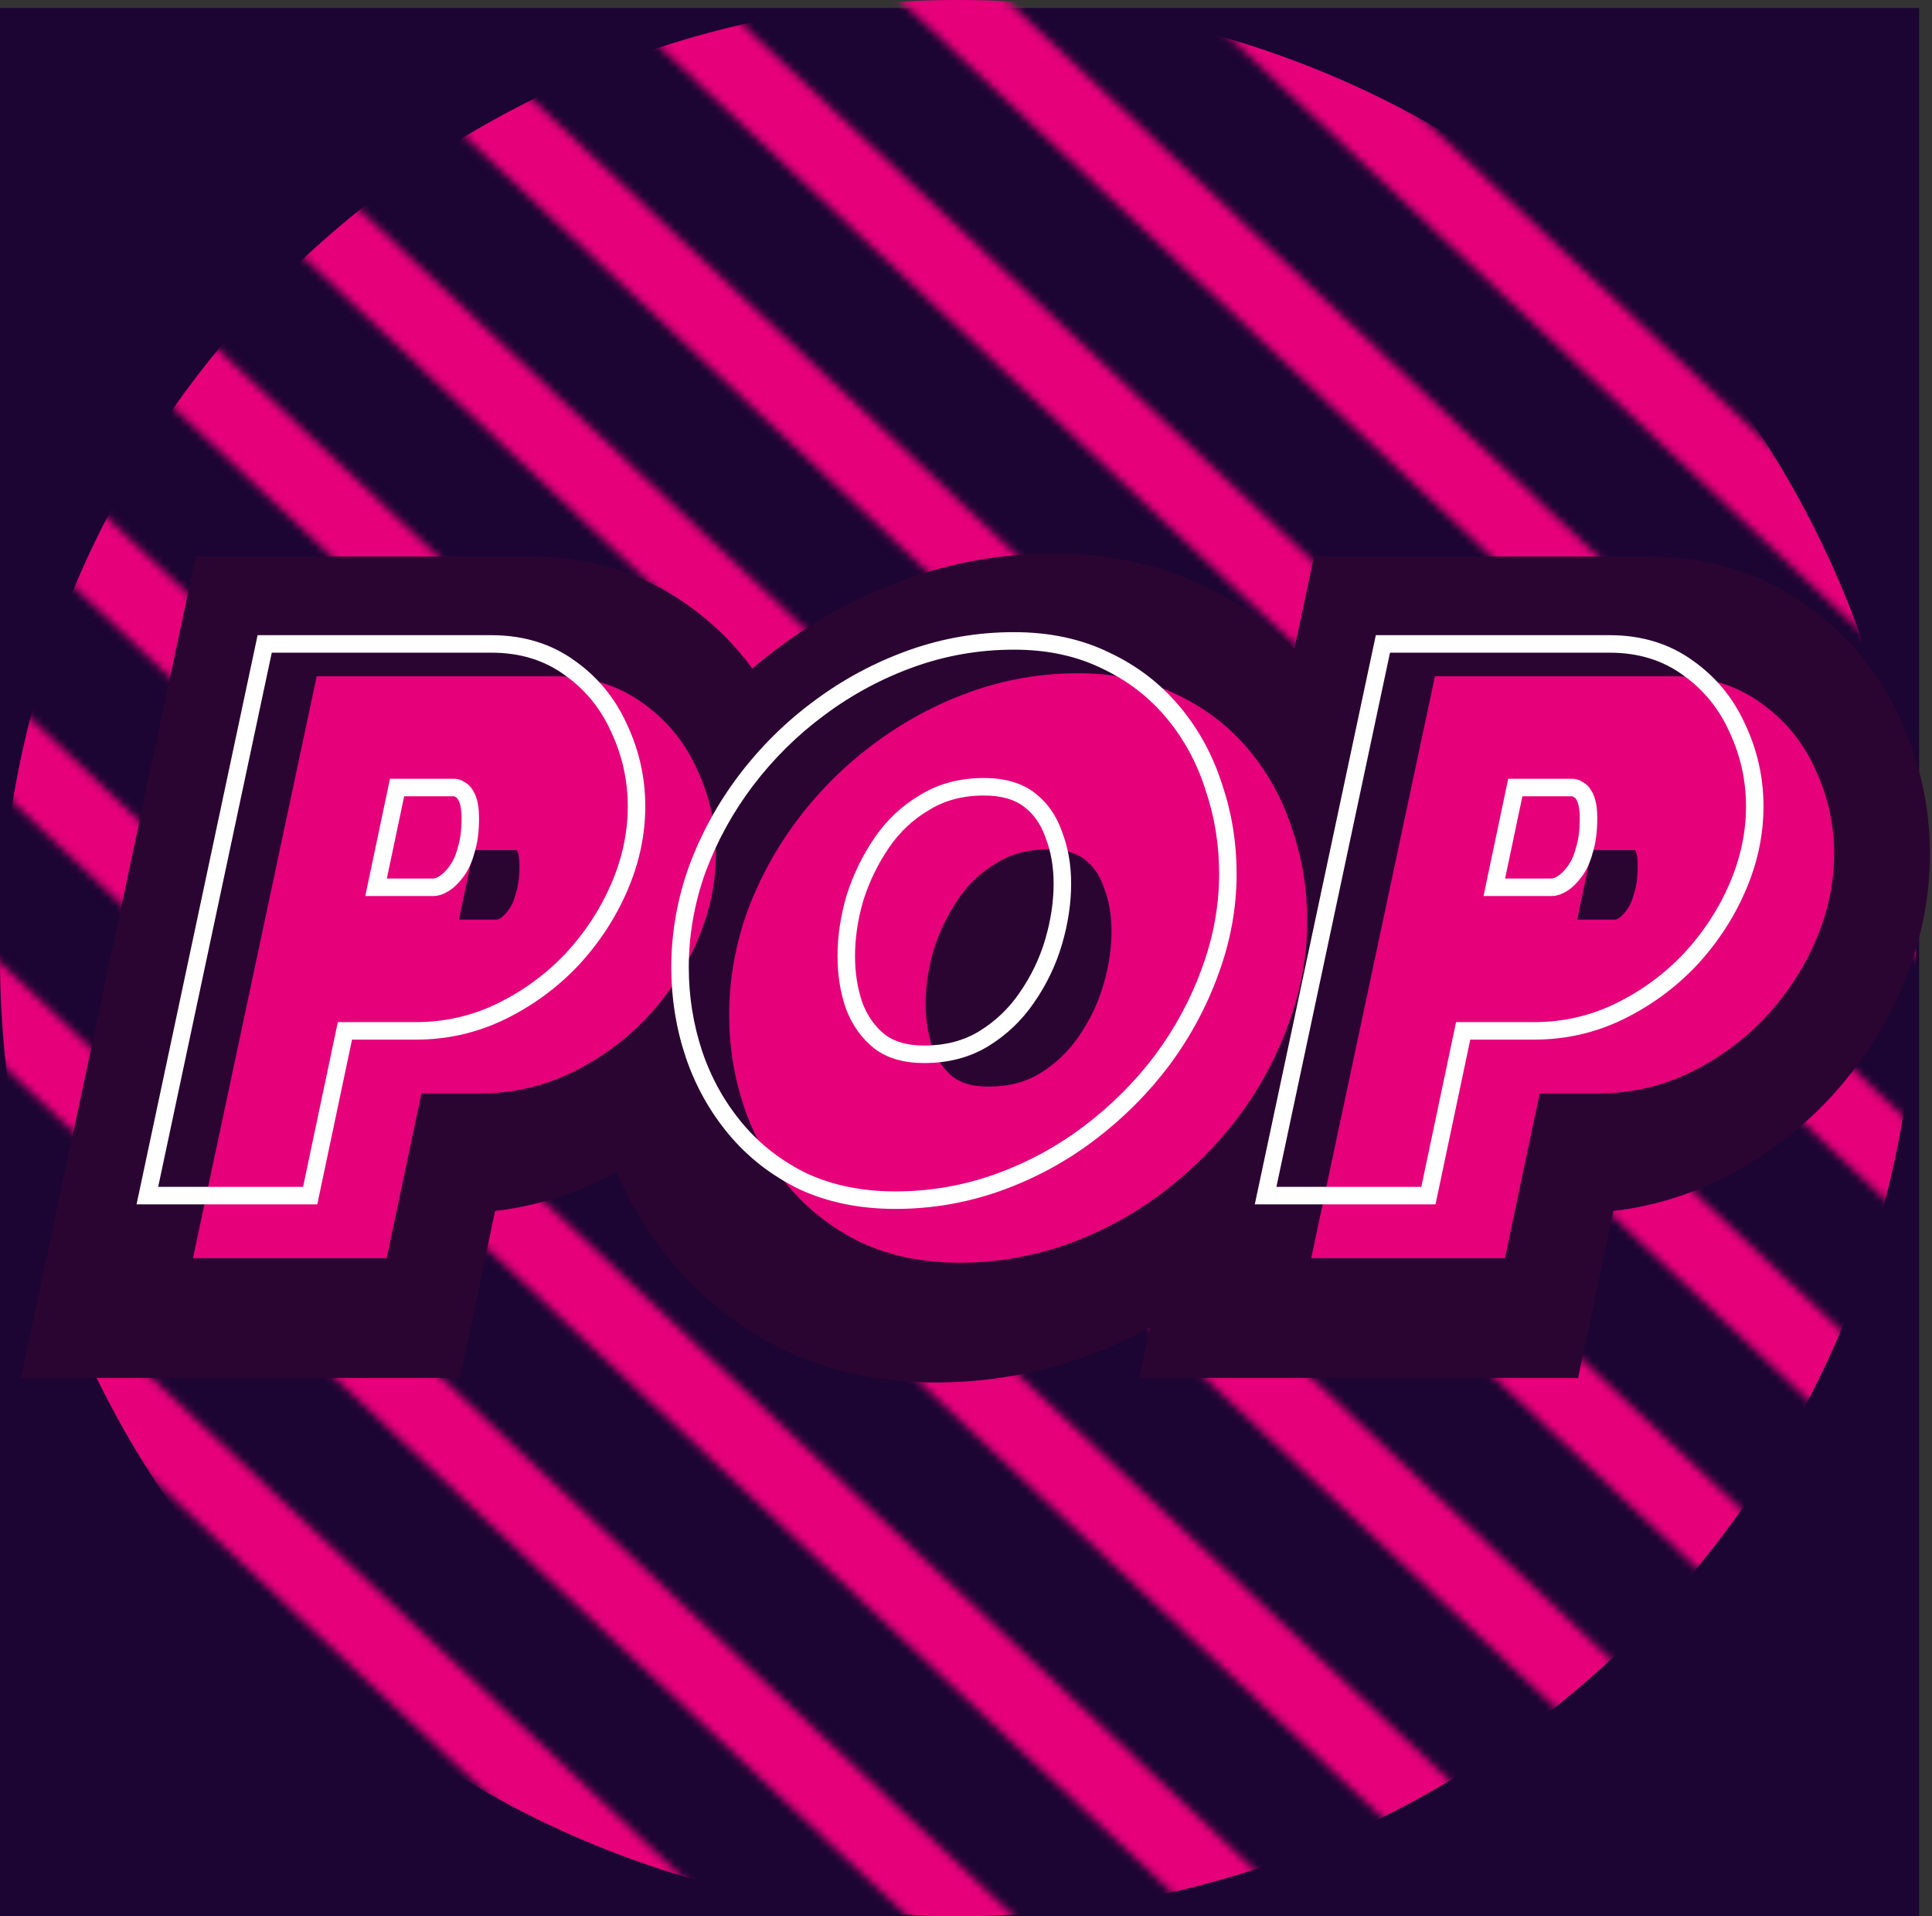 <svg width="242" height="240" viewBox="0 0 242 240" fill="none" xmlns="http://www.w3.org/2000/svg">
<rect x="0" y="0" width="242" height="240" fill="#333333" stroke="none"/>
<rect width="240.39" height="239" transform="translate(0 1)" fill="#1C0533"/>
<mask id="mask0_822_79" style="mask-type:alpha" maskUnits="userSpaceOnUse" x="-201" y="-233" width="670" height="631">
<path d="M59.927 -233L469 151.73L462.31 158.022L53.237 -226.708L59.927 -233Z" fill="#D9D9D9"/>
<path d="M41.767 -215.921L450.84 168.809L444.15 175.102L35.077 -209.629L41.767 -215.921Z" fill="#D9D9D9"/>
<path d="M23.608 -198.842L432.68 185.888L425.99 192.181L16.917 -192.549L23.608 -198.842Z" fill="#D9D9D9"/>
<path d="M5.448 -181.763L414.521 202.968L407.83 209.26L-1.243 -175.47L5.448 -181.763Z" fill="#D9D9D9"/>
<path d="M-12.712 -164.683L396.361 220.047L389.67 226.339L-19.402 -158.391L-12.712 -164.683Z" fill="#D9D9D9"/>
<path d="M-30.872 -147.604L378.201 237.126L371.511 243.418L-37.562 -141.312L-30.872 -147.604Z" fill="#D9D9D9"/>
<path d="M-49.031 -130.525L360.041 254.205L353.351 260.497L-55.722 -124.233L-49.031 -130.525Z" fill="#D9D9D9"/>
<path d="M-67.191 -113.446L341.882 271.284L335.191 277.577L-73.882 -107.154L-67.191 -113.446Z" fill="#D9D9D9"/>
<path d="M-85.351 -96.367L323.722 288.363L317.031 294.656L-92.041 -90.075L-85.351 -96.367Z" fill="#D9D9D9"/>
<path d="M-103.511 -79.288L305.562 305.442L298.872 311.735L-110.201 -72.995L-103.511 -79.288Z" fill="#D9D9D9"/>
<path d="M-121.67 -62.209L287.402 322.522L280.712 328.814L-128.361 -55.916L-121.67 -62.209Z" fill="#D9D9D9"/>
<path d="M-139.83 -45.129L269.243 339.601L262.552 345.893L-146.521 -38.837L-139.83 -45.129Z" fill="#D9D9D9"/>
<path d="M-157.99 -28.05L251.083 356.68L244.392 362.972L-164.68 -21.758L-157.99 -28.05Z" fill="#D9D9D9"/>
<path d="M-176.15 -10.971L232.923 373.759L226.233 380.051L-182.84 -4.679L-176.15 -10.971Z" fill="#D9D9D9"/>
<path d="M-194.31 6.108L214.763 390.838L208.073 397.131L-201 12.4L-194.31 6.108Z" fill="#D9D9D9"/>
</mask>
<g mask="url(#mask0_822_79)">
<path d="M240 120C240 186.274 186.274 240 120 240C53.726 240 0 186.274 0 120C0 53.726 53.726 0 120 0C186.274 0 240 53.726 240 120Z" fill="#E6007A"/>
</g>
<path d="M86.298 75.893C80.311 71.554 73.459 69.698 66.607 69.698H24.524L2.644 172.579H57.601L62.014 151.666C66.614 151.132 71.076 149.834 75.311 147.758C75.967 147.436 76.614 147.101 77.251 146.752C78.995 150.848 81.308 154.657 84.19 158.115C88.067 162.768 92.802 166.417 98.183 169.055L98.184 169.055L98.37 169.146L98.558 169.233C104.516 171.983 110.85 173.147 117.204 173.147C123.584 173.147 129.823 172.076 135.826 169.919C138.675 168.895 141.422 167.668 144.061 166.241L142.713 172.579H197.67L202.083 151.666C206.683 151.132 211.146 149.834 215.38 147.758C220.487 145.254 225.045 141.915 228.967 137.793L228.972 137.788L229.047 137.71L229.119 137.631L229.121 137.63C232.92 133.538 235.982 128.9 238.201 123.756C240.485 118.461 241.742 112.815 241.742 106.941C241.742 101.103 240.498 95.445 238.042 90.147C235.464 84.441 231.535 79.578 226.367 75.893C220.38 71.554 213.528 69.698 206.676 69.698H164.593L162.133 81.265C158.834 78.04 155.045 75.428 150.86 73.443C144.868 70.533 138.463 69.319 132.064 69.319C125.684 69.319 119.445 70.39 113.442 72.547C107.74 74.596 102.435 77.452 97.571 81.075C96.427 81.923 95.316 82.807 94.238 83.726C92.053 80.74 89.399 78.104 86.298 75.893Z" fill="#2B0532"/>
<path fill-rule="evenodd" clip-rule="evenodd" d="M107.785 155.586L107.815 155.6L107.845 155.614C111.552 157.325 115.69 158.147 120.204 158.147C124.88 158.147 129.401 157.367 133.753 155.803C138.062 154.254 142.04 152.097 145.678 149.335C149.289 146.593 152.44 143.443 155.125 139.886L155.132 139.876L155.14 139.866C157.82 136.248 159.908 132.38 161.393 128.267C162.955 124.053 163.743 119.747 163.743 115.365C163.743 111.417 163.131 107.615 161.899 103.975C160.719 100.24 158.907 96.891 156.459 93.954C153.982 90.981 150.94 88.65 147.367 86.965C143.707 85.175 139.583 84.319 135.064 84.319C130.387 84.319 125.866 85.1 121.515 86.663C117.212 88.21 113.211 90.362 109.518 93.114C105.894 95.799 102.706 98.955 99.958 102.573L99.953 102.58C97.264 106.144 95.142 110.016 93.594 114.188L93.588 114.207L93.581 114.226C92.087 118.434 91.335 122.73 91.335 127.102C91.335 131.061 91.95 134.898 93.184 138.6L93.187 138.608L93.189 138.616C94.435 142.282 96.276 145.588 98.713 148.512C101.187 151.481 104.222 153.839 107.785 155.586ZM135.093 129.843L135.098 129.836C136.506 127.809 137.538 125.656 138.207 123.37C138.896 121.017 139.229 118.762 139.229 116.595C139.229 114.572 138.901 112.778 138.284 111.184L138.265 111.133L138.247 111.082C137.721 109.551 136.901 108.424 135.807 107.592C134.856 106.87 133.434 106.373 131.278 106.373C128.773 106.373 126.679 106.953 124.902 108.039L124.878 108.054L124.852 108.068C122.95 109.178 121.366 110.653 120.084 112.522C118.736 114.489 117.693 116.624 116.957 118.938C116.274 121.279 115.944 123.525 115.944 125.682C115.944 127.716 116.244 129.566 116.818 131.252C117.403 132.795 118.265 133.983 119.393 134.894C120.354 135.614 121.744 136.093 123.8 136.093C126.38 136.093 128.503 135.507 130.27 134.428C132.198 133.249 133.799 131.73 135.088 129.85L135.093 129.843Z" fill="#E6007A"/>
<path fill-rule="evenodd" clip-rule="evenodd" d="M80.54 88.072C77.412 85.789 73.721 84.698 69.606 84.698H39.669L24.169 157.579H48.436L52.79 136.945H60.141C64.225 136.945 68.093 136.061 71.708 134.289C75.227 132.564 78.341 130.281 81.034 127.45L81.046 127.437L81.058 127.425C83.732 124.545 85.838 121.339 87.358 117.815C88.889 114.266 89.673 110.635 89.673 106.941C89.673 103.253 88.891 99.726 87.333 96.389C85.809 92.988 83.538 90.197 80.54 88.072ZM63.654 114.026L63.664 114.012C64.024 113.545 64.351 112.896 64.589 111.992L64.606 111.925L64.627 111.859C64.896 111.007 65.063 109.889 65.063 108.455C65.063 107.366 64.917 106.856 64.844 106.696C64.803 106.606 64.768 106.54 64.74 106.493L64.728 106.472L64.721 106.468H59.322L57.489 115.175H62.301C62.33 115.169 62.444 115.139 62.656 115.012C62.896 114.868 63.236 114.583 63.643 114.04L63.654 114.026Z" fill="#E6007A"/>
<path fill-rule="evenodd" clip-rule="evenodd" d="M220.61 88.072C217.481 85.789 213.79 84.698 209.676 84.698H179.738L164.238 157.579H188.505L192.859 136.945H200.211C204.294 136.945 208.162 136.061 211.777 134.289C215.297 132.564 218.41 130.281 221.104 127.45L221.115 127.437L221.127 127.425C223.801 124.545 225.907 121.339 227.427 117.815C228.958 114.266 229.742 110.635 229.742 106.941C229.742 103.253 228.96 99.726 227.402 96.389C225.878 92.988 223.608 90.197 220.61 88.072ZM203.723 114.026L203.734 114.012C204.093 113.545 204.42 112.896 204.658 111.992L204.676 111.925L204.696 111.859C204.966 111.007 205.132 109.889 205.132 108.455C205.132 107.366 204.986 106.856 204.914 106.696C204.873 106.606 204.837 106.54 204.81 106.493L204.797 106.472L204.79 106.468H199.391L197.558 115.175H202.37C202.4 115.169 202.514 115.139 202.725 115.012C202.965 114.868 203.305 114.583 203.713 114.04L203.723 114.026Z" fill="#E6007A"/>
<mask id="path-5-outside-1_822_79" maskUnits="userSpaceOnUse" x="16.289" y="78.323" width="205" height="74" fill="black">
<rect fill="white" x="16.289" y="78.323" width="205" height="74"/>
<path fill-rule="evenodd" clip-rule="evenodd" d="M32.387 79.702H61.558C65.499 79.702 68.991 80.745 71.939 82.897C74.8 84.924 76.966 87.584 78.423 90.84C79.925 94.053 80.677 97.446 80.677 100.998C80.677 104.555 79.923 108.059 78.44 111.497C76.964 114.92 74.918 118.035 72.315 120.838L72.308 120.846L72.3 120.855C69.683 123.605 66.662 125.821 63.243 127.497C59.76 129.204 56.035 130.056 52.093 130.056H43.973L39.619 150.69H17.289L32.387 79.702ZM42.438 128.163H52.093C55.752 128.163 59.191 127.374 62.41 125.797C65.628 124.219 68.467 122.137 70.928 119.55C73.389 116.9 75.314 113.965 76.702 110.747C78.09 107.529 78.784 104.279 78.784 100.998C78.784 97.717 78.09 94.593 76.702 91.628C75.377 88.662 73.421 86.264 70.833 84.434C68.246 82.541 65.154 81.595 61.558 81.595H33.919L19.627 148.797H38.084L42.438 128.163ZM56.359 108.656L56.366 108.647C56.816 108.062 57.191 107.292 57.455 106.29L57.467 106.246L57.481 106.202C57.786 105.234 57.961 104.015 57.961 102.513C57.961 101.366 57.811 100.7 57.657 100.362C57.45 99.907 57.3 99.8 57.3 99.799L57.222 99.755L57.145 99.699C56.998 99.595 56.905 99.578 56.825 99.578H50.505L48.273 110.179H54.269C54.407 110.179 54.672 110.134 55.094 109.881C55.464 109.659 55.891 109.28 56.352 108.665L56.359 108.656ZM45.94 112.072L48.969 97.685H56.825C57.33 97.685 57.803 97.843 58.245 98.159C58.687 98.411 59.065 98.884 59.381 99.578C59.696 100.273 59.854 101.251 59.854 102.513C59.854 104.153 59.665 105.573 59.286 106.772C58.971 107.971 58.497 108.98 57.866 109.801C57.298 110.558 56.699 111.126 56.068 111.504C55.437 111.883 54.837 112.072 54.269 112.072H45.94ZM100.172 148.803L100.153 148.793C96.705 147.103 93.777 144.826 91.391 141.964C89.031 139.131 87.246 135.928 86.037 132.369L86.033 132.359C84.832 128.754 84.233 125.018 84.233 121.159C84.233 116.899 84.966 112.71 86.424 108.6L86.428 108.587L86.433 108.574C87.949 104.489 90.025 100.698 92.66 97.208L92.663 97.203C95.357 93.655 98.482 90.563 102.034 87.931C105.652 85.234 109.571 83.126 113.786 81.612C118.033 80.085 122.446 79.323 127.015 79.323C131.416 79.323 135.396 80.157 138.909 81.876C142.363 83.504 145.296 85.752 147.683 88.617C150.051 91.459 151.806 94.701 152.95 98.327C154.151 101.868 154.748 105.57 154.748 109.422C154.748 113.69 153.98 117.886 152.455 121.999C151.003 126.025 148.958 129.812 146.331 133.36L146.326 133.367L146.32 133.374C143.69 136.859 140.6 139.948 137.057 142.638C133.496 145.342 129.603 147.453 125.384 148.97C121.137 150.496 116.724 151.258 112.155 151.258C107.758 151.258 103.758 150.458 100.193 148.812L100.172 148.803ZM150.678 121.348C152.129 117.436 152.855 113.461 152.855 109.422C152.855 105.762 152.287 102.26 151.151 98.916C150.078 95.508 148.438 92.48 146.229 89.829C144.021 87.179 141.307 85.097 138.089 83.582C134.871 82.005 131.18 81.216 127.015 81.216C122.661 81.216 118.465 81.942 114.426 83.393C110.388 84.844 106.633 86.864 103.163 89.451C99.755 91.975 96.758 94.941 94.171 98.348C91.647 101.692 89.659 105.321 88.208 109.233C86.82 113.145 86.126 117.12 86.126 121.159C86.126 124.819 86.694 128.352 87.829 131.76C88.965 135.104 90.637 138.102 92.846 140.752C95.054 143.402 97.768 145.516 100.986 147.093C104.267 148.608 107.99 149.365 112.155 149.365C116.509 149.365 120.705 148.639 124.743 147.188C128.782 145.737 132.505 143.718 135.912 141.13C139.32 138.543 142.285 135.577 144.809 132.233C147.333 128.826 149.29 125.197 150.678 121.348ZM127.82 124.442L127.826 124.433C129.291 122.324 130.368 120.079 131.067 117.693C131.778 115.262 132.126 112.917 132.126 110.653C132.126 108.525 131.782 106.615 131.118 104.9L131.105 104.866L131.093 104.832C130.511 103.138 129.586 101.851 128.33 100.896C127.171 100.015 125.529 99.484 123.229 99.484C120.571 99.484 118.301 100.102 116.36 101.288L116.343 101.298L116.327 101.308C114.301 102.49 112.614 104.062 111.255 106.044C109.851 108.092 108.767 110.315 108.002 112.719C107.295 115.143 106.949 117.481 106.949 119.739C106.949 121.874 107.264 123.833 107.879 125.63C108.521 127.332 109.485 128.671 110.763 129.699C111.929 130.577 113.538 131.097 115.751 131.097C118.481 131.097 120.78 130.475 122.715 129.293C124.758 128.044 126.456 126.432 127.82 124.442ZM109.599 131.192C108.022 129.93 106.854 128.289 106.097 126.27C105.403 124.251 105.056 122.074 105.056 119.739C105.056 117.278 105.434 114.754 106.192 112.167C107.012 109.58 108.179 107.182 109.694 104.974C111.208 102.765 113.101 100.998 115.373 99.673C117.644 98.285 120.263 97.591 123.229 97.591C125.816 97.591 127.898 98.19 129.476 99.389C131.053 100.588 132.189 102.197 132.883 104.216C133.641 106.172 134.019 108.318 134.019 110.653C134.019 113.114 133.641 115.638 132.883 118.225C132.126 120.812 130.959 123.241 129.381 125.513C127.867 127.721 125.974 129.52 123.702 130.908C121.431 132.296 118.78 132.99 115.751 132.99C113.227 132.99 111.177 132.391 109.599 131.192ZM172.456 79.702H201.627C205.569 79.702 209.06 80.745 212.008 82.897C214.869 84.924 217.035 87.584 218.493 90.84C219.994 94.053 220.746 97.446 220.746 100.998C220.746 104.555 219.993 108.059 218.509 111.497C217.033 114.92 214.988 118.035 212.385 120.838L212.377 120.846L212.369 120.855C209.753 123.605 206.731 125.821 203.312 127.497C199.829 129.204 196.104 130.056 192.162 130.056H184.043L179.689 150.69H157.358L172.456 79.702ZM182.507 128.163H192.162C195.822 128.163 199.261 127.374 202.479 125.797C205.697 124.219 208.536 122.137 210.997 119.55C213.458 116.9 215.383 113.965 216.771 110.747C218.159 107.529 218.853 104.279 218.853 100.998C218.853 97.717 218.159 94.593 216.771 91.628C215.446 88.662 213.49 86.264 210.903 84.434C208.316 82.541 205.224 81.595 201.627 81.595H173.989L159.696 148.797H178.153L182.507 128.163ZM196.428 108.656L196.435 108.647C196.885 108.062 197.261 107.292 197.525 106.29L197.536 106.246L197.55 106.202C197.856 105.234 198.03 104.015 198.03 102.513C198.03 101.366 197.88 100.7 197.727 100.362C197.52 99.907 197.369 99.8 197.37 99.799L197.292 99.755L197.214 99.699C197.068 99.595 196.974 99.578 196.894 99.578H190.574L188.342 110.179H194.339C194.476 110.179 194.741 110.134 195.163 109.881C195.533 109.659 195.96 109.28 196.421 108.665L196.428 108.656ZM186.009 112.072L189.038 97.685H196.894C197.399 97.685 197.872 97.843 198.314 98.159C198.756 98.411 199.134 98.884 199.45 99.578C199.765 100.273 199.923 101.251 199.923 102.513C199.923 104.153 199.734 105.573 199.355 106.772C199.04 107.971 198.567 108.98 197.935 109.801C197.368 110.558 196.768 111.126 196.137 111.504C195.506 111.883 194.907 112.072 194.339 112.072H186.009Z"/>
</mask>
<path fill-rule="evenodd" clip-rule="evenodd" d="M32.387 79.702H61.558C65.499 79.702 68.991 80.745 71.939 82.897C74.8 84.924 76.966 87.584 78.423 90.84C79.925 94.053 80.677 97.446 80.677 100.998C80.677 104.555 79.923 108.059 78.44 111.497C76.964 114.92 74.918 118.035 72.315 120.838L72.308 120.846L72.3 120.855C69.683 123.605 66.662 125.821 63.243 127.497C59.76 129.204 56.035 130.056 52.093 130.056H43.973L39.619 150.69H17.289L32.387 79.702ZM42.438 128.163H52.093C55.752 128.163 59.191 127.374 62.41 125.797C65.628 124.219 68.467 122.137 70.928 119.55C73.389 116.9 75.314 113.965 76.702 110.747C78.09 107.529 78.784 104.279 78.784 100.998C78.784 97.717 78.09 94.593 76.702 91.628C75.377 88.662 73.421 86.264 70.833 84.434C68.246 82.541 65.154 81.595 61.558 81.595H33.919L19.627 148.797H38.084L42.438 128.163ZM56.359 108.656L56.366 108.647C56.816 108.062 57.191 107.292 57.455 106.29L57.467 106.246L57.481 106.202C57.786 105.234 57.961 104.015 57.961 102.513C57.961 101.366 57.811 100.7 57.657 100.362C57.45 99.907 57.3 99.8 57.3 99.799L57.222 99.755L57.145 99.699C56.998 99.595 56.905 99.578 56.825 99.578H50.505L48.273 110.179H54.269C54.407 110.179 54.672 110.134 55.094 109.881C55.464 109.659 55.891 109.28 56.352 108.665L56.359 108.656ZM45.94 112.072L48.969 97.685H56.825C57.33 97.685 57.803 97.843 58.245 98.159C58.687 98.411 59.065 98.884 59.381 99.578C59.696 100.273 59.854 101.251 59.854 102.513C59.854 104.153 59.665 105.573 59.286 106.772C58.971 107.971 58.497 108.98 57.866 109.801C57.298 110.558 56.699 111.126 56.068 111.504C55.437 111.883 54.837 112.072 54.269 112.072H45.94ZM100.172 148.803L100.153 148.793C96.705 147.103 93.777 144.826 91.391 141.964C89.031 139.131 87.246 135.928 86.037 132.369L86.033 132.359C84.832 128.754 84.233 125.018 84.233 121.159C84.233 116.899 84.966 112.71 86.424 108.6L86.428 108.587L86.433 108.574C87.949 104.489 90.025 100.698 92.66 97.208L92.663 97.203C95.357 93.655 98.482 90.563 102.034 87.931C105.652 85.234 109.571 83.126 113.786 81.612C118.033 80.085 122.446 79.323 127.015 79.323C131.416 79.323 135.396 80.157 138.909 81.876C142.363 83.504 145.296 85.752 147.683 88.617C150.051 91.459 151.806 94.701 152.95 98.327C154.151 101.868 154.748 105.57 154.748 109.422C154.748 113.69 153.98 117.886 152.455 121.999C151.003 126.025 148.958 129.812 146.331 133.36L146.326 133.367L146.32 133.374C143.69 136.859 140.6 139.948 137.057 142.638C133.496 145.342 129.603 147.453 125.384 148.97C121.137 150.496 116.724 151.258 112.155 151.258C107.758 151.258 103.758 150.458 100.193 148.812L100.172 148.803ZM150.678 121.348C152.129 117.436 152.855 113.461 152.855 109.422C152.855 105.762 152.287 102.26 151.151 98.916C150.078 95.508 148.438 92.48 146.229 89.829C144.021 87.179 141.307 85.097 138.089 83.582C134.871 82.005 131.18 81.216 127.015 81.216C122.661 81.216 118.465 81.942 114.426 83.393C110.388 84.844 106.633 86.864 103.163 89.451C99.755 91.975 96.758 94.941 94.171 98.348C91.647 101.692 89.659 105.321 88.208 109.233C86.82 113.145 86.126 117.12 86.126 121.159C86.126 124.819 86.694 128.352 87.829 131.76C88.965 135.104 90.637 138.102 92.846 140.752C95.054 143.402 97.768 145.516 100.986 147.093C104.267 148.608 107.99 149.365 112.155 149.365C116.509 149.365 120.705 148.639 124.743 147.188C128.782 145.737 132.505 143.718 135.912 141.13C139.32 138.543 142.285 135.577 144.809 132.233C147.333 128.826 149.29 125.197 150.678 121.348ZM127.82 124.442L127.826 124.433C129.291 122.324 130.368 120.079 131.067 117.693C131.778 115.262 132.126 112.917 132.126 110.653C132.126 108.525 131.782 106.615 131.118 104.9L131.105 104.866L131.093 104.832C130.511 103.138 129.586 101.851 128.33 100.896C127.171 100.015 125.529 99.484 123.229 99.484C120.571 99.484 118.301 100.102 116.36 101.288L116.343 101.298L116.327 101.308C114.301 102.49 112.614 104.062 111.255 106.044C109.851 108.092 108.767 110.315 108.002 112.719C107.295 115.143 106.949 117.481 106.949 119.739C106.949 121.874 107.264 123.833 107.879 125.63C108.521 127.332 109.485 128.671 110.763 129.699C111.929 130.577 113.538 131.097 115.751 131.097C118.481 131.097 120.78 130.475 122.715 129.293C124.758 128.044 126.456 126.432 127.82 124.442ZM109.599 131.192C108.022 129.93 106.854 128.289 106.097 126.27C105.403 124.251 105.056 122.074 105.056 119.739C105.056 117.278 105.434 114.754 106.192 112.167C107.012 109.58 108.179 107.182 109.694 104.974C111.208 102.765 113.101 100.998 115.373 99.673C117.644 98.285 120.263 97.591 123.229 97.591C125.816 97.591 127.898 98.19 129.476 99.389C131.053 100.588 132.189 102.197 132.883 104.216C133.641 106.172 134.019 108.318 134.019 110.653C134.019 113.114 133.641 115.638 132.883 118.225C132.126 120.812 130.959 123.241 129.381 125.513C127.867 127.721 125.974 129.52 123.702 130.908C121.431 132.296 118.78 132.99 115.751 132.99C113.227 132.99 111.177 132.391 109.599 131.192ZM172.456 79.702H201.627C205.569 79.702 209.06 80.745 212.008 82.897C214.869 84.924 217.035 87.584 218.493 90.84C219.994 94.053 220.746 97.446 220.746 100.998C220.746 104.555 219.993 108.059 218.509 111.497C217.033 114.92 214.988 118.035 212.385 120.838L212.377 120.846L212.369 120.855C209.753 123.605 206.731 125.821 203.312 127.497C199.829 129.204 196.104 130.056 192.162 130.056H184.043L179.689 150.69H157.358L172.456 79.702ZM182.507 128.163H192.162C195.822 128.163 199.261 127.374 202.479 125.797C205.697 124.219 208.536 122.137 210.997 119.55C213.458 116.9 215.383 113.965 216.771 110.747C218.159 107.529 218.853 104.279 218.853 100.998C218.853 97.717 218.159 94.593 216.771 91.628C215.446 88.662 213.49 86.264 210.903 84.434C208.316 82.541 205.224 81.595 201.627 81.595H173.989L159.696 148.797H178.153L182.507 128.163ZM196.428 108.656L196.435 108.647C196.885 108.062 197.261 107.292 197.525 106.29L197.536 106.246L197.55 106.202C197.856 105.234 198.03 104.015 198.03 102.513C198.03 101.366 197.88 100.7 197.727 100.362C197.52 99.907 197.369 99.8 197.37 99.799L197.292 99.755L197.214 99.699C197.068 99.595 196.974 99.578 196.894 99.578H190.574L188.342 110.179H194.339C194.476 110.179 194.741 110.134 195.163 109.881C195.533 109.659 195.96 109.28 196.421 108.665L196.428 108.656ZM186.009 112.072L189.038 97.685H196.894C197.399 97.685 197.872 97.843 198.314 98.159C198.756 98.411 199.134 98.884 199.45 99.578C199.765 100.273 199.923 101.251 199.923 102.513C199.923 104.153 199.734 105.573 199.355 106.772C199.04 107.971 198.567 108.98 197.935 109.801C197.368 110.558 196.768 111.126 196.137 111.504C195.506 111.883 194.907 112.072 194.339 112.072H186.009Z" fill="white"/>
<path fill-rule="evenodd" clip-rule="evenodd" d="M32.387 79.702H61.558C65.499 79.702 68.991 80.745 71.939 82.897C74.8 84.924 76.966 87.584 78.423 90.84C79.925 94.053 80.677 97.446 80.677 100.998C80.677 104.555 79.923 108.059 78.44 111.497C76.964 114.92 74.918 118.035 72.315 120.838L72.308 120.846L72.3 120.855C69.683 123.605 66.662 125.821 63.243 127.497C59.76 129.204 56.035 130.056 52.093 130.056H43.973L39.619 150.69H17.289L32.387 79.702ZM42.438 128.163H52.093C55.752 128.163 59.191 127.374 62.41 125.797C65.628 124.219 68.467 122.137 70.928 119.55C73.389 116.9 75.314 113.965 76.702 110.747C78.09 107.529 78.784 104.279 78.784 100.998C78.784 97.717 78.09 94.593 76.702 91.628C75.377 88.662 73.421 86.264 70.833 84.434C68.246 82.541 65.154 81.595 61.558 81.595H33.919L19.627 148.797H38.084L42.438 128.163ZM56.359 108.656L56.366 108.647C56.816 108.062 57.191 107.292 57.455 106.29L57.467 106.246L57.481 106.202C57.786 105.234 57.961 104.015 57.961 102.513C57.961 101.366 57.811 100.7 57.657 100.362C57.45 99.907 57.3 99.8 57.3 99.799L57.222 99.755L57.145 99.699C56.998 99.595 56.905 99.578 56.825 99.578H50.505L48.273 110.179H54.269C54.407 110.179 54.672 110.134 55.094 109.881C55.464 109.659 55.891 109.28 56.352 108.665L56.359 108.656ZM45.94 112.072L48.969 97.685H56.825C57.33 97.685 57.803 97.843 58.245 98.159C58.687 98.411 59.065 98.884 59.381 99.578C59.696 100.273 59.854 101.251 59.854 102.513C59.854 104.153 59.665 105.573 59.286 106.772C58.971 107.971 58.497 108.98 57.866 109.801C57.298 110.558 56.699 111.126 56.068 111.504C55.437 111.883 54.837 112.072 54.269 112.072H45.94ZM100.172 148.803L100.153 148.793C96.705 147.103 93.777 144.826 91.391 141.964C89.031 139.131 87.246 135.928 86.037 132.369L86.033 132.359C84.832 128.754 84.233 125.018 84.233 121.159C84.233 116.899 84.966 112.71 86.424 108.6L86.428 108.587L86.433 108.574C87.949 104.489 90.025 100.698 92.66 97.208L92.663 97.203C95.357 93.655 98.482 90.563 102.034 87.931C105.652 85.234 109.571 83.126 113.786 81.612C118.033 80.085 122.446 79.323 127.015 79.323C131.416 79.323 135.396 80.157 138.909 81.876C142.363 83.504 145.296 85.752 147.683 88.617C150.051 91.459 151.806 94.701 152.95 98.327C154.151 101.868 154.748 105.57 154.748 109.422C154.748 113.69 153.98 117.886 152.455 121.999C151.003 126.025 148.958 129.812 146.331 133.36L146.326 133.367L146.32 133.374C143.69 136.859 140.6 139.948 137.057 142.638C133.496 145.342 129.603 147.453 125.384 148.97C121.137 150.496 116.724 151.258 112.155 151.258C107.758 151.258 103.758 150.458 100.193 148.812L100.172 148.803ZM150.678 121.348C152.129 117.436 152.855 113.461 152.855 109.422C152.855 105.762 152.287 102.26 151.151 98.916C150.078 95.508 148.438 92.48 146.229 89.829C144.021 87.179 141.307 85.097 138.089 83.582C134.871 82.005 131.18 81.216 127.015 81.216C122.661 81.216 118.465 81.942 114.426 83.393C110.388 84.844 106.633 86.864 103.163 89.451C99.755 91.975 96.758 94.941 94.171 98.348C91.647 101.692 89.659 105.321 88.208 109.233C86.82 113.145 86.126 117.12 86.126 121.159C86.126 124.819 86.694 128.352 87.829 131.76C88.965 135.104 90.637 138.102 92.846 140.752C95.054 143.402 97.768 145.516 100.986 147.093C104.267 148.608 107.99 149.365 112.155 149.365C116.509 149.365 120.705 148.639 124.743 147.188C128.782 145.737 132.505 143.718 135.912 141.13C139.32 138.543 142.285 135.577 144.809 132.233C147.333 128.826 149.29 125.197 150.678 121.348ZM127.82 124.442L127.826 124.433C129.291 122.324 130.368 120.079 131.067 117.693C131.778 115.262 132.126 112.917 132.126 110.653C132.126 108.525 131.782 106.615 131.118 104.9L131.105 104.866L131.093 104.832C130.511 103.138 129.586 101.851 128.33 100.896C127.171 100.015 125.529 99.484 123.229 99.484C120.571 99.484 118.301 100.102 116.36 101.288L116.343 101.298L116.327 101.308C114.301 102.49 112.614 104.062 111.255 106.044C109.851 108.092 108.767 110.315 108.002 112.719C107.295 115.143 106.949 117.481 106.949 119.739C106.949 121.874 107.264 123.833 107.879 125.63C108.521 127.332 109.485 128.671 110.763 129.699C111.929 130.577 113.538 131.097 115.751 131.097C118.481 131.097 120.78 130.475 122.715 129.293C124.758 128.044 126.456 126.432 127.82 124.442ZM109.599 131.192C108.022 129.93 106.854 128.289 106.097 126.27C105.403 124.251 105.056 122.074 105.056 119.739C105.056 117.278 105.434 114.754 106.192 112.167C107.012 109.58 108.179 107.182 109.694 104.974C111.208 102.765 113.101 100.998 115.373 99.673C117.644 98.285 120.263 97.591 123.229 97.591C125.816 97.591 127.898 98.19 129.476 99.389C131.053 100.588 132.189 102.197 132.883 104.216C133.641 106.172 134.019 108.318 134.019 110.653C134.019 113.114 133.641 115.638 132.883 118.225C132.126 120.812 130.959 123.241 129.381 125.513C127.867 127.721 125.974 129.52 123.702 130.908C121.431 132.296 118.78 132.99 115.751 132.99C113.227 132.99 111.177 132.391 109.599 131.192ZM172.456 79.702H201.627C205.569 79.702 209.06 80.745 212.008 82.897C214.869 84.924 217.035 87.584 218.493 90.84C219.994 94.053 220.746 97.446 220.746 100.998C220.746 104.555 219.993 108.059 218.509 111.497C217.033 114.92 214.988 118.035 212.385 120.838L212.377 120.846L212.369 120.855C209.753 123.605 206.731 125.821 203.312 127.497C199.829 129.204 196.104 130.056 192.162 130.056H184.043L179.689 150.69H157.358L172.456 79.702ZM182.507 128.163H192.162C195.822 128.163 199.261 127.374 202.479 125.797C205.697 124.219 208.536 122.137 210.997 119.55C213.458 116.9 215.383 113.965 216.771 110.747C218.159 107.529 218.853 104.279 218.853 100.998C218.853 97.717 218.159 94.593 216.771 91.628C215.446 88.662 213.49 86.264 210.903 84.434C208.316 82.541 205.224 81.595 201.627 81.595H173.989L159.696 148.797H178.153L182.507 128.163ZM196.428 108.656L196.435 108.647C196.885 108.062 197.261 107.292 197.525 106.29L197.536 106.246L197.55 106.202C197.856 105.234 198.03 104.015 198.03 102.513C198.03 101.366 197.88 100.7 197.727 100.362C197.52 99.907 197.369 99.8 197.37 99.799L197.292 99.755L197.214 99.699C197.068 99.595 196.974 99.578 196.894 99.578H190.574L188.342 110.179H194.339C194.476 110.179 194.741 110.134 195.163 109.881C195.533 109.659 195.96 109.28 196.421 108.665L196.428 108.656ZM186.009 112.072L189.038 97.685H196.894C197.399 97.685 197.872 97.843 198.314 98.159C198.756 98.411 199.134 98.884 199.45 99.578C199.765 100.273 199.923 101.251 199.923 102.513C199.923 104.153 199.734 105.573 199.355 106.772C199.04 107.971 198.567 108.98 197.935 109.801C197.368 110.558 196.768 111.126 196.137 111.504C195.506 111.883 194.907 112.072 194.339 112.072H186.009Z" stroke="white" stroke-width="0.3" mask="url(#path-5-outside-1_822_79)"/>
</svg>
